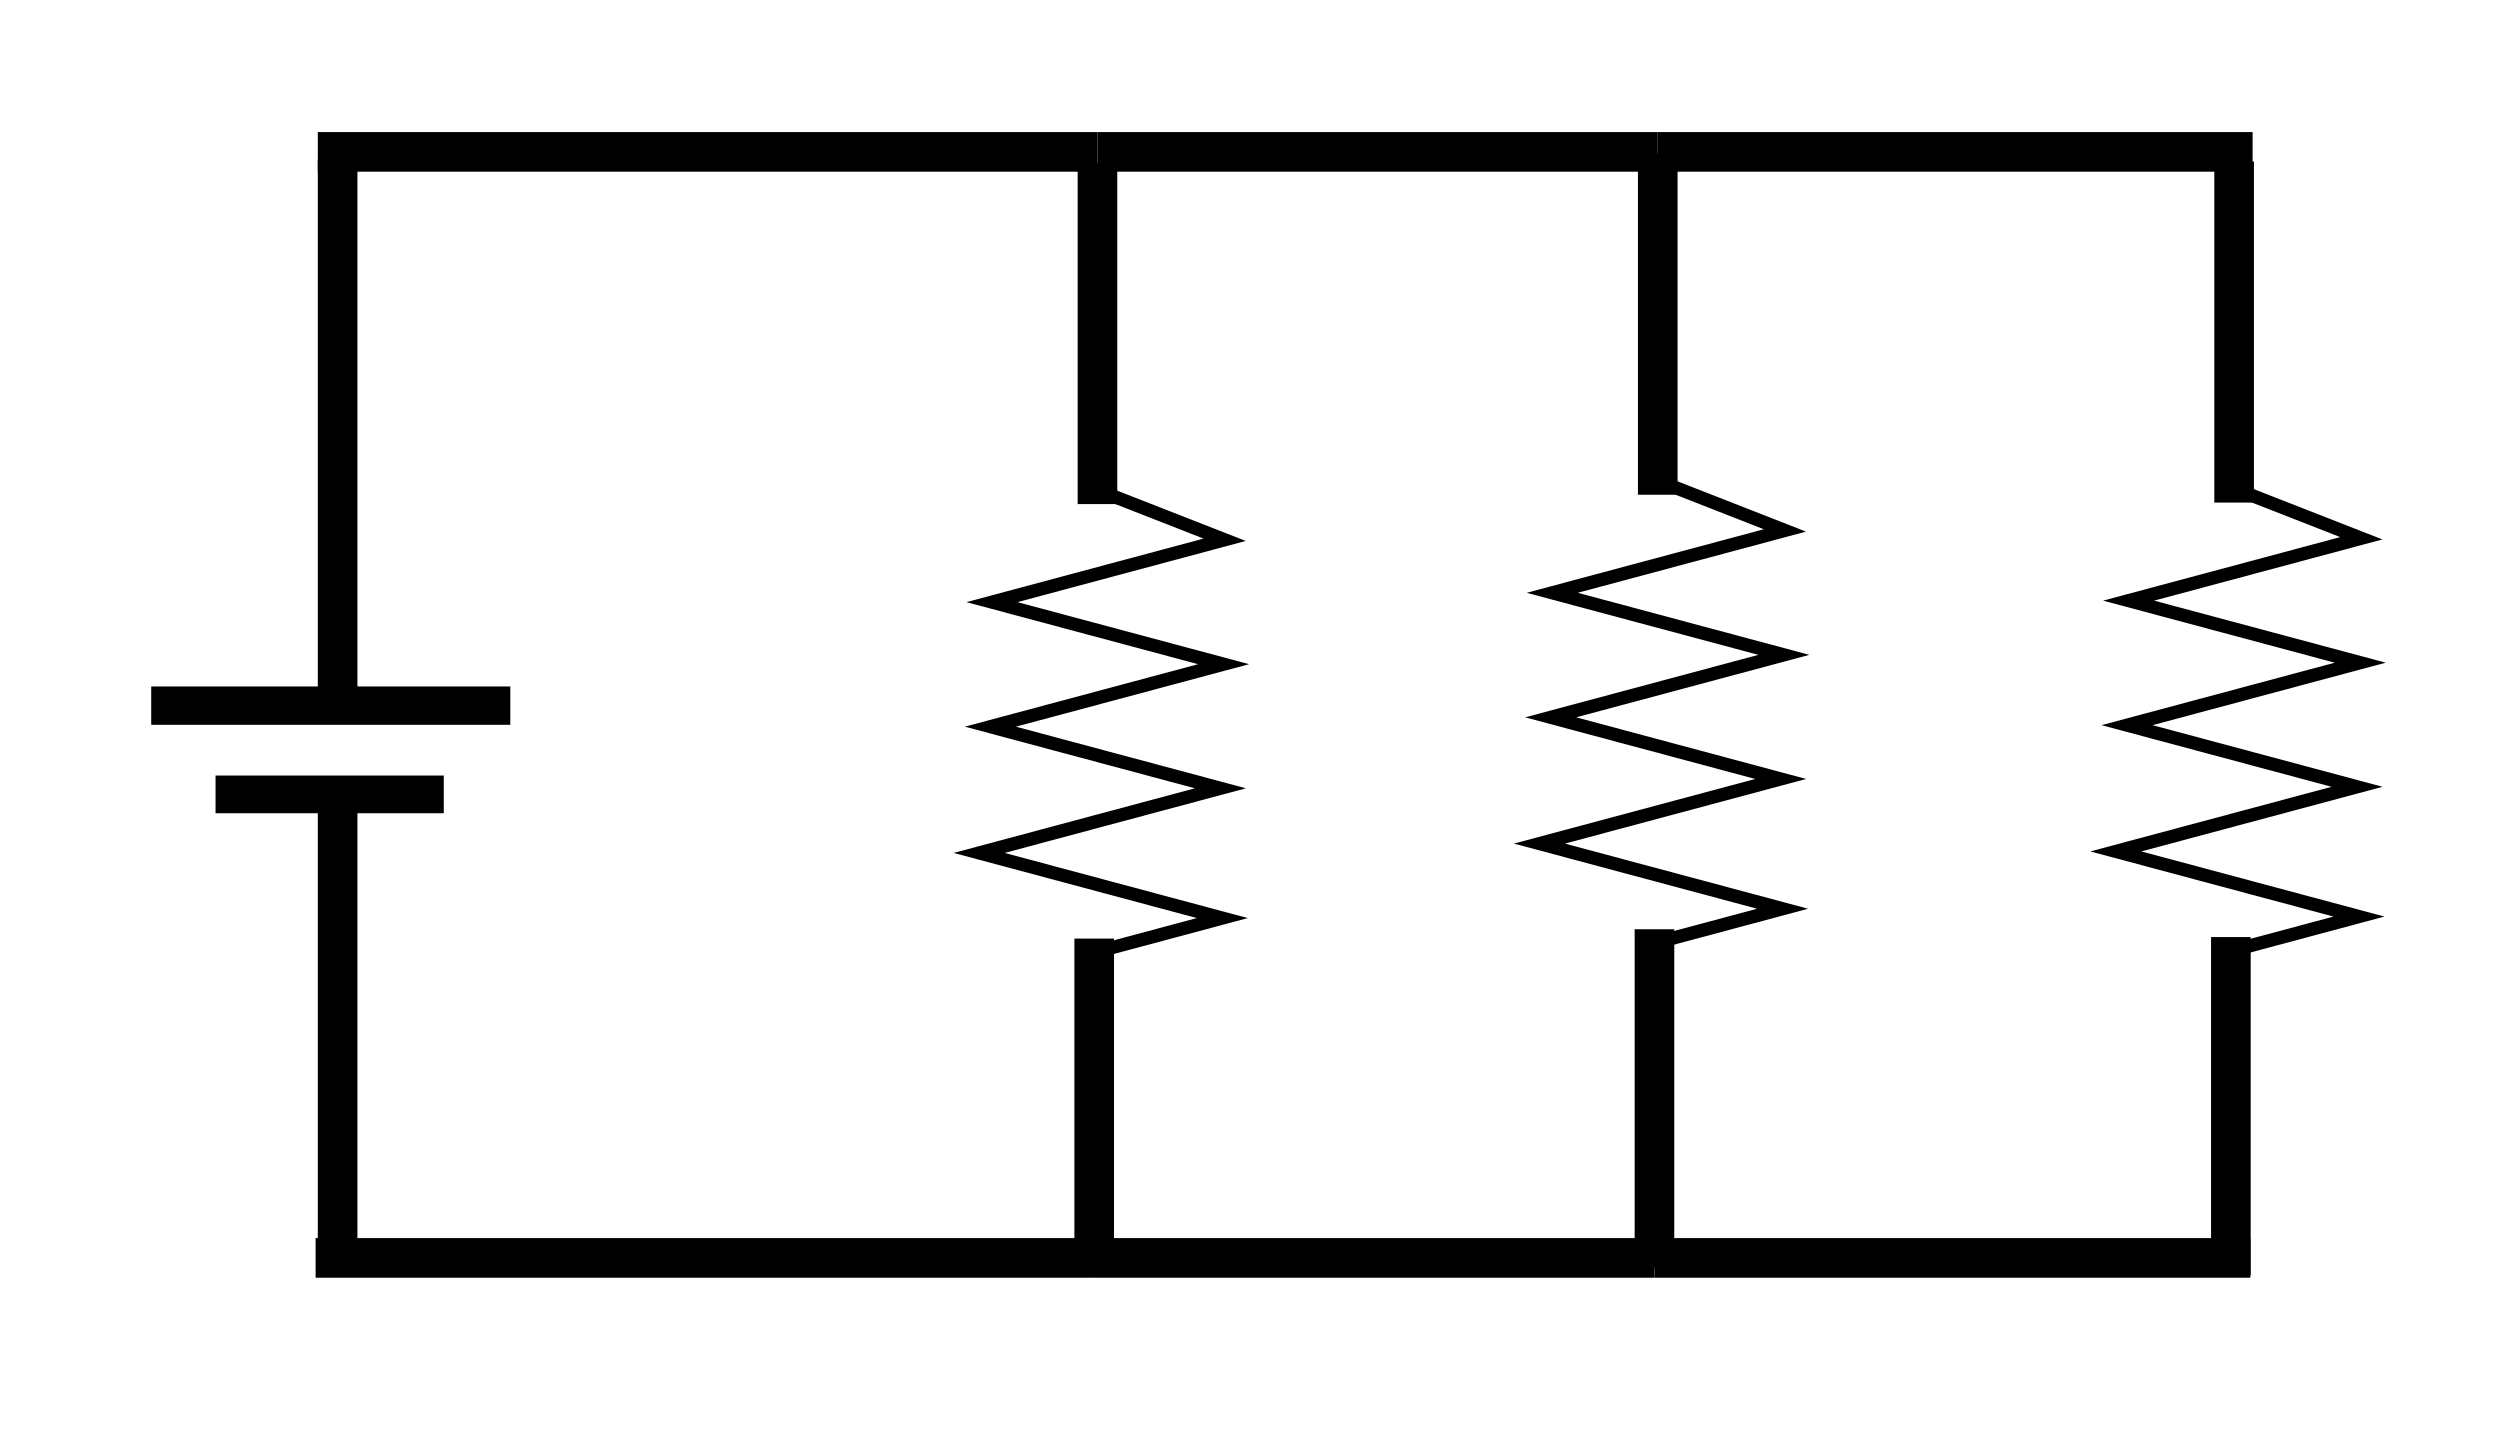 <?xml version="1.0" encoding="UTF-8" standalone="no"?>
<!-- Created with Inkscape (http://www.inkscape.org/) -->
<svg
   xmlns:dc="http://purl.org/dc/elements/1.1/"
   xmlns:cc="http://creativecommons.org/ns#"
   xmlns:rdf="http://www.w3.org/1999/02/22-rdf-syntax-ns#"
   xmlns:svg="http://www.w3.org/2000/svg"
   xmlns="http://www.w3.org/2000/svg"
   xmlns:sodipodi="http://sodipodi.sourceforge.net/DTD/sodipodi-0.dtd"
   xmlns:inkscape="http://www.inkscape.org/namespaces/inkscape"
   width="189.31"
   height="108.18"
   id="svg3297"
   sodipodi:version="0.32"
   inkscape:version="0.46"
   sodipodi:docname="Parallel circuit.svg"
   inkscape:output_extension="org.inkscape.output.svg.inkscape"
   version="1.0">
  <defs
     id="defs3299">
    <inkscape:perspective
       sodipodi:type="inkscape:persp3d"
       inkscape:vp_x="0 : 526.18109 : 1"
       inkscape:vp_y="0 : 1000 : 0"
       inkscape:vp_z="744.09448 : 526.18109 : 1"
       inkscape:persp3d-origin="372.04724 : 350.78739 : 1"
       id="perspective3305" />
  </defs>
  <sodipodi:namedview
     id="base"
     pagecolor="#ffffff"
     bordercolor="#666666"
     borderopacity="1.0"
     gridtolerance="10000"
     guidetolerance="10"
     objecttolerance="10"
     inkscape:pageopacity="0.0"
     inkscape:pageshadow="2"
     inkscape:zoom="1.4"
     inkscape:cx="146.42857"
     inkscape:cy="120"
     inkscape:document-units="px"
     inkscape:current-layer="layer1"
     showgrid="false"
     inkscape:window-width="640"
     inkscape:window-height="701"
     inkscape:window-x="752"
     inkscape:window-y="51" />
  <g
     inkscape:label="Layer 1"
     inkscape:groupmode="layer"
     id="layer1"
     style="stroke:#000000;"
     transform="translate(-181.061,-408.272)">
    <polyline
       style="fill:none;fill-rule:evenodd;stroke-width:2.903;stroke-linecap:butt;stroke-linejoin:miter;stroke-miterlimit:4;stroke-dasharray:none;stroke-opacity:1"
       points="192.512,461.706 219.703,461.706"
       id="path3193" />
    <polyline
       style="fill:none;fill-rule:evenodd;stroke-width:2.855;stroke-linecap:butt;stroke-linejoin:miter;stroke-miterlimit:4;stroke-dasharray:none;stroke-opacity:1"
       points="197.383,468.426 214.666,468.426"
       id="path3195" />
    <polyline
       style="fill:none;fill-rule:evenodd;stroke-width:3;stroke-linecap:butt;stroke-linejoin:miter;stroke-miterlimit:4;stroke-dasharray:none;stroke-opacity:1"
       points="206.627,461.413 206.627,420.342"
       id="path3197" />
    <polyline
       style="fill:none;fill-rule:evenodd;stroke-width:3;stroke-linecap:butt;stroke-linejoin:miter;stroke-miterlimit:4;stroke-dasharray:none;stroke-opacity:1"
       points="206.627,503.339 206.627,468.639"
       id="path3199" />
    <polyline
       style="fill:none;fill-rule:evenodd;stroke-width:3;stroke-linecap:butt;stroke-linejoin:miter;stroke-miterlimit:4;stroke-dasharray:none;stroke-opacity:1"
       points="205.127,419.773 264.165,419.773"
       id="path3201a" />
    <polyline
       style="fill:none;fill-rule:evenodd;stroke-width:3;stroke-linecap:butt;stroke-linejoin:miter;stroke-miterlimit:4;stroke-dasharray:none;stroke-opacity:1"
       points="264.165,419.773 306.592,419.773"
       id="path3201b" />
    <polyline
       style="fill:none;fill-rule:evenodd;stroke-width:3;stroke-linecap:butt;stroke-linejoin:miter;stroke-miterlimit:4;stroke-dasharray:none;stroke-opacity:1"
       points="306.592,419.773 351.637,419.773"
       id="path3201c" />
    <polyline
       style="fill:none;fill-rule:evenodd;stroke-width:3;stroke-linecap:butt;stroke-linejoin:miter;stroke-miterlimit:4;stroke-dasharray:none;stroke-opacity:1"
       points="350.238,420.5 350.238,446.329"
       id="path3215" />
    <polyline
       style="fill:none;fill-rule:evenodd;stroke-width:1px;stroke-linecap:butt;stroke-linejoin:miter;stroke-opacity:1"
       points="350.361,445.311 359.868,449.032 342.248,453.754 359.787,458.453 342.131,463.184 359.547,467.851 341.281,472.745 359.691,477.678 349.803,480.328"
       id="path3217"
       sodipodi:nodetypes="ccccccccc" />
    <polyline
       style="fill:none;fill-rule:evenodd;stroke-width:3;stroke-linecap:butt;stroke-linejoin:miter;stroke-miterlimit:4;stroke-dasharray:none;stroke-opacity:1"
       points="349.991,479.231 349.991,504.838"
       id="path3219" />
    <polyline
       style="fill:none;fill-rule:evenodd;stroke-width:3;stroke-linecap:butt;stroke-linejoin:miter;stroke-miterlimit:4;stroke-dasharray:none;stroke-opacity:1"
       points="204.96,503.526  263.918,503.526"
       id="path3243a" />
    <polyline
       style="fill:none;fill-rule:evenodd;stroke-width:3;stroke-linecap:butt;stroke-linejoin:miter;stroke-miterlimit:4;stroke-dasharray:none;stroke-opacity:1"
       points="263.918,503.526 306.344,503.526"
       id="path3243b" />
    <polyline
       style="fill:none;fill-rule:evenodd;stroke-width:3;stroke-linecap:butt;stroke-linejoin:miter;stroke-miterlimit:4;stroke-dasharray:none;stroke-opacity:1"
       points="306.344,503.526 351.469,503.526"
       id="path3243c" />
    <polyline
       style="fill:none;fill-rule:evenodd;stroke-width:3;stroke-linecap:butt;stroke-linejoin:miter;stroke-miterlimit:4;stroke-dasharray:none;stroke-opacity:1"
       points="306.592,419.907 306.592,445.736"
       id="path3245" />
    <polyline
       style="fill:none;fill-rule:evenodd;stroke-width:1px;stroke-linecap:butt;stroke-linejoin:miter;stroke-opacity:1"
       points="306.715,444.718 316.221,448.439 298.601,453.161 316.141,457.86 298.485,462.591 315.9,467.258 297.635,472.152 316.045,477.085 306.157,479.735"
       id="path3247"
       sodipodi:nodetypes="ccccccccc" />
    <polyline
       style="fill:none;fill-rule:evenodd;stroke-width:3;stroke-linecap:butt;stroke-linejoin:miter;stroke-miterlimit:4;stroke-dasharray:none;stroke-opacity:1"
       points="306.344,478.638 306.344,504.245"
       id="path3249" />
    <polyline
       style="fill:none;fill-rule:evenodd;stroke-width:3;stroke-linecap:butt;stroke-linejoin:miter;stroke-miterlimit:4;stroke-dasharray:none;stroke-opacity:1"
       points="264.165,420.614 264.165,446.443"
       id="path3251" />
    <polyline
       style="fill:none;fill-rule:evenodd;stroke-width:1px;stroke-linecap:butt;stroke-linejoin:miter;stroke-opacity:1"
       points="264.288,445.426 273.795,449.146 256.175,453.868 273.715,458.567 256.058,463.298 273.474,467.965 255.208,472.859 273.618,477.792 263.731,480.442"
       id="path3253"
       sodipodi:nodetypes="ccccccccc" />
    <polyline
       style="fill:none;fill-rule:evenodd;stroke-width:3;stroke-linecap:butt;stroke-linejoin:miter;stroke-miterlimit:4;stroke-dasharray:none;stroke-opacity:1"
       points="263.918,479.345 263.918,504.952"
       id="path3255" />
  </g>
</svg>
